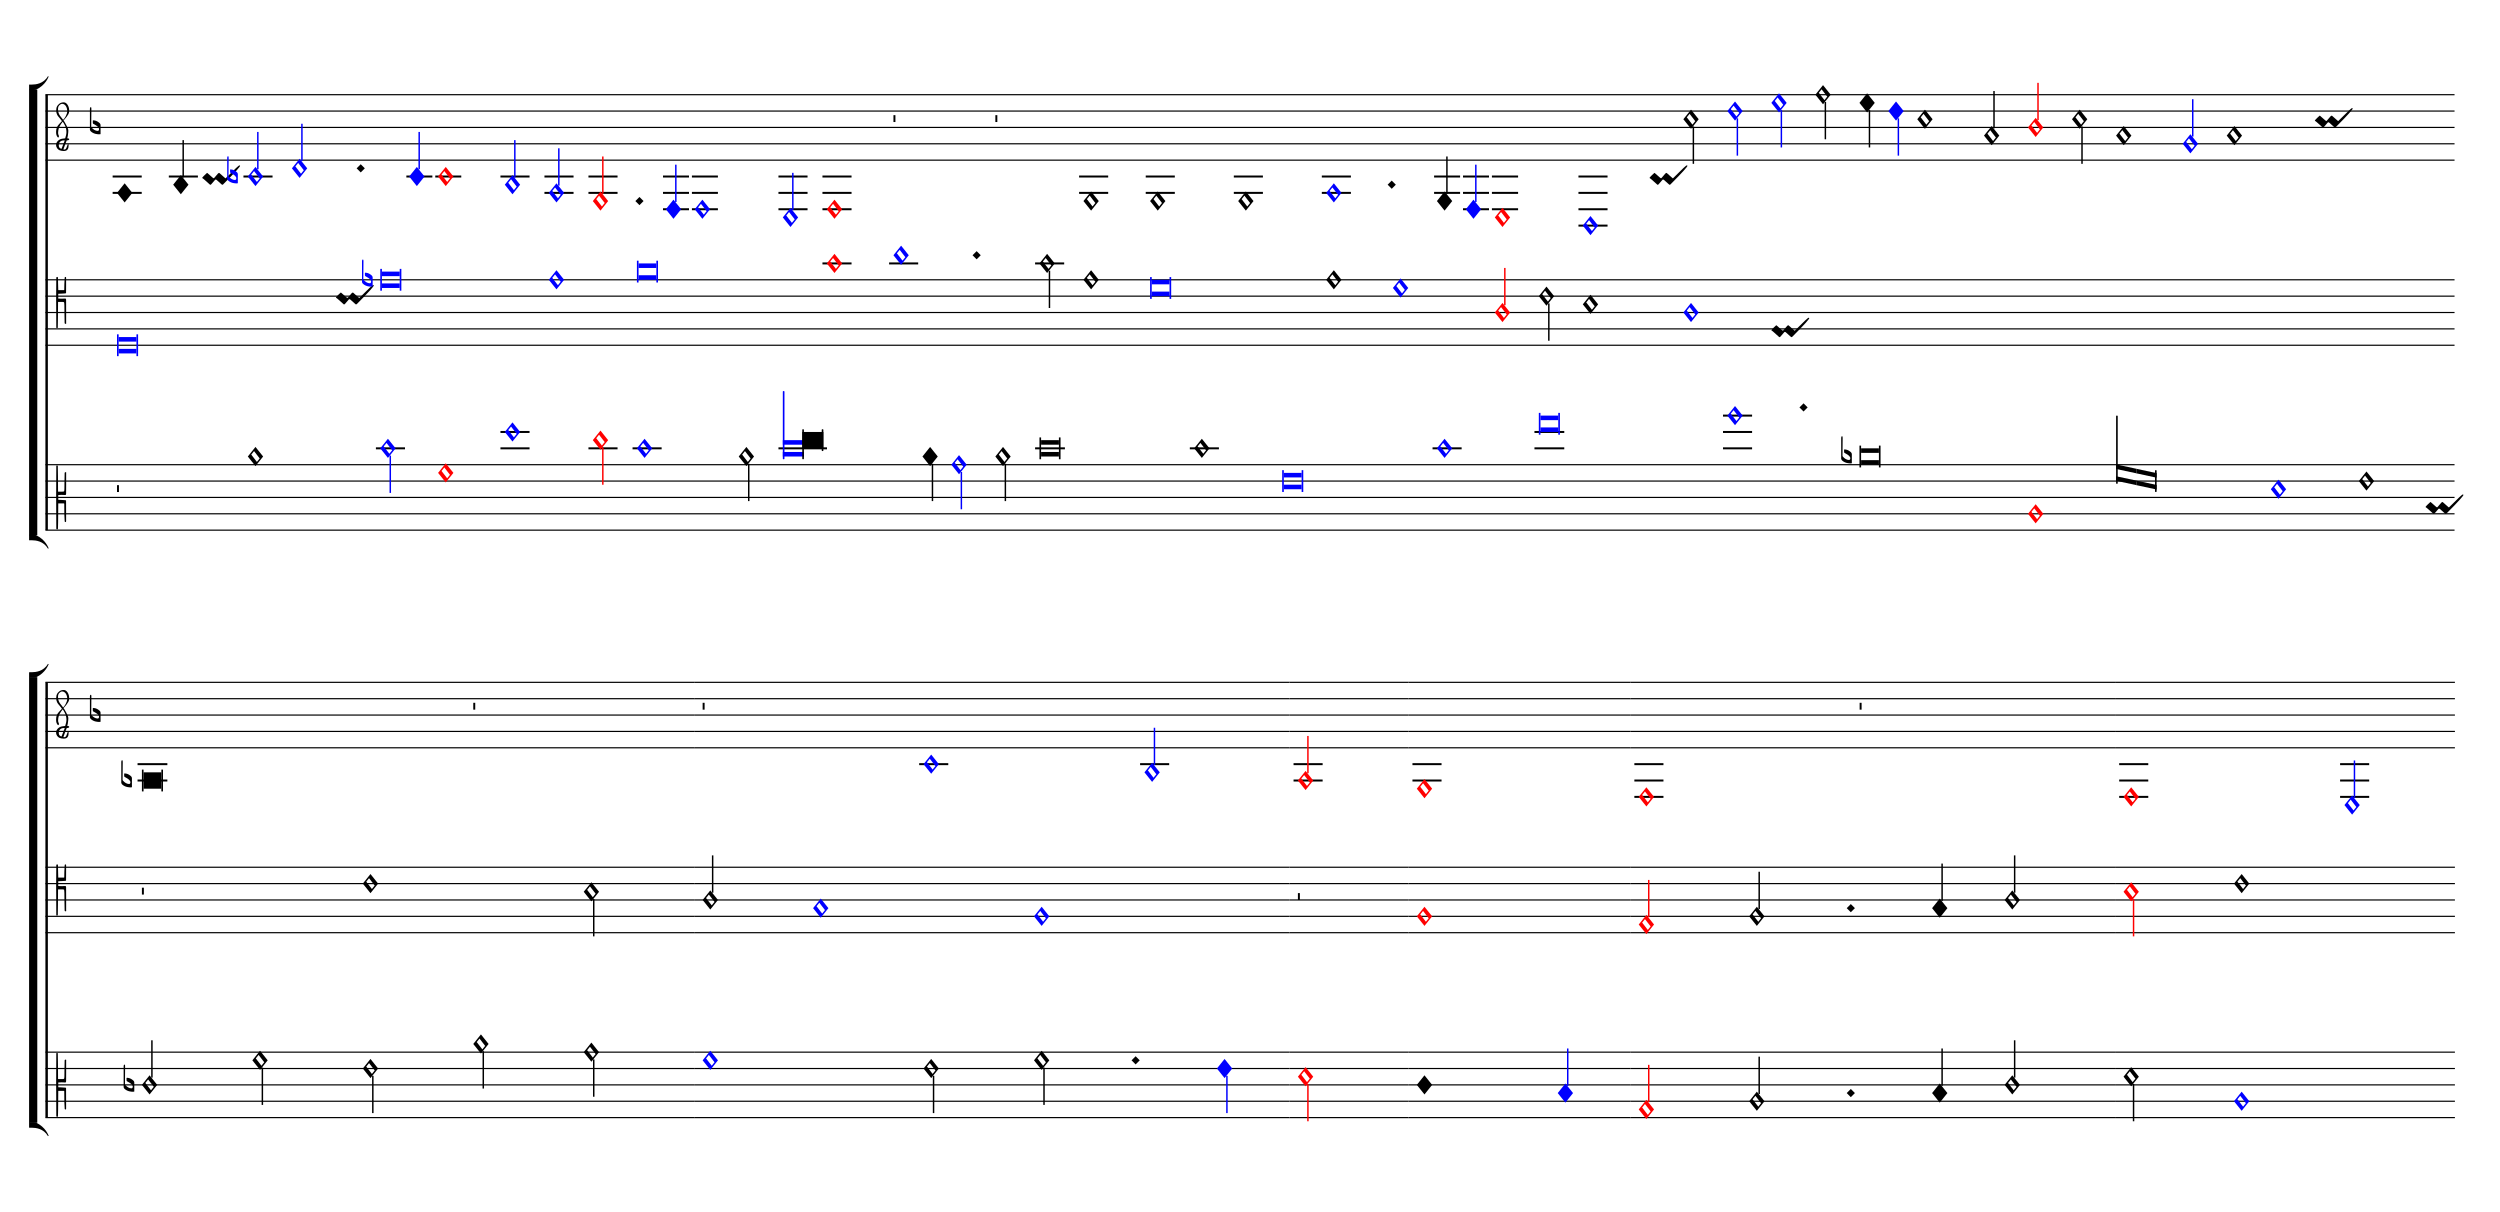 <ns0:svg xmlns="http://www.w3.org/1999/xlink" xmlns:ns0="http://www.w3.org/2000/svg" width="825" height="400" version="1.1" overflow="visible" id="docz1ty" viewBox="0 0 27500 13330">
   <ns0:desc>Engraved by Verovio 5.1.0[undefined]</ns0:desc>
   <ns0:defs>
      <ns0:symbol id="E909-docz1ty" viewBox="0 0 1000 1000" overflow="visible">
         <ns0:path transform="scale(0.75,-0.75)" d="M2 206l2 431c0 12 7 17 14 17c8 0 17 -7 17 -17l3 -204l2 -315h79h8c11 0 30 1 35 6c8 8 8 69 8 122v27l4 222s-1 20 19 20s12 -20 12 -20v-244s-1 -130 -1 -176c-1 -8 -1 -12 -4 -19c-7 -7 -8 -7 -16 -7c-45 0 -71 3 -71 3l-69 -3v-49v-48l64 -3l82 -5s5 0 8 -3 s5 -7 5 -7l1 -262v-154s0 -20 -13 -20c-10 0 -14 5 -16 14l-7 138l-2 219s0 4 -3 7s-9 2 -9 2h-40h-70l-3 -378l-3 -132s0 -20 -15 -20c-17 0 -19 17 -19 17c-1 22 -3 446 -3 686c0 49 1 100 1 155z" stroke="black" />
      </ns0:symbol>
      <ns0:symbol id="E93C-docz1ty" viewBox="0 0 1000 1000" overflow="visible">
         <ns0:path transform="scale(0.75,-0.75)" d="M156 195l156 -195l-156 -195l-156 195zM127 110l-57 -71l115 -149l57 71z" stroke="black" />
      </ns0:symbol>
      <ns0:symbol id="E93D-docz1ty" viewBox="0 0 1000 1000" overflow="visible">
         <ns0:path transform="scale(0.75,-0.75)" d="M156 195l156 -195l-156 -195l-156 195z" stroke="black" />
      </ns0:symbol>
      <ns0:symbol id="E901-docz1ty" viewBox="0 0 1000 1000" overflow="visible">
         <ns0:path transform="scale(0.75,-0.75)" d="M144 488c30 28 83 110 83 176c0 77 -39 150 -104 150c-15 0 -33 -6 -61 -34c-15 -15 -23 -44 -23 -79c0 -44 14 -96 43 -133c23 -29 44 -58 62 -80zM159 69c-57 0 -104 -31 -104 -98c0 -61 35 -63 51 -75c8 0 23 52 39 92l32 80c-6 1 -12 1 -18 1zM256 -25 c0 -76 -24 -122 -98 -122h-3c-28 0 -66 7 -84 15c-38 17 -71 55 -71 112c0 55 56 114 124 123c25 3 49 8 61 8c12 33 26 89 26 128c0 104 -55 180 -76 211c-51 -65 -79 -110 -90 -178c-1 -6 -4 -25 -4 -46c0 -18 2 -38 10 -50c5 -7 7 -16 7 -24c0 -13 -6 -24 -15 -24 c-5 0 -12 5 -19 17c-12 21 -24 38 -24 96c0 77 23 115 54 151c38 44 26 28 65 68l1 -1c0 3 -16 27 -60 79c-19 22 -58 58 -58 145c0 76 30 100 53 123c25 25 57 38 102 38c62 0 110 -83 110 -168c0 -13 -2 -26 -4 -39c-10 -52 -83 -130 -111 -163c24 -38 8 -3 55 -91 c34 -63 42 -84 42 -119c0 -10 -1 -22 -2 -37c-4 -63 -11 -76 -20 -116c7 0 12 1 21 -1c14 -4 20 -11 20 -19c0 -19 -30 -19 -52 -24c-6 -13 -67 -174 -67 -181c0 -2 9 -4 19 -4c25 0 41 21 56 73c8 28 14 39 22 39s10 -8 10 -19z" stroke="black" />
      </ns0:symbol>
      <ns0:symbol id="E93F-docz1ty" viewBox="0 0 1000 1000" overflow="visible">
         <ns0:path transform="scale(0.75,-0.75)" d="M0 -760v760h30v-760h-30z" stroke="black" />
      </ns0:symbol>
      <ns0:symbol id="E9F4-docz1ty" viewBox="0 0 1000 1000" overflow="visible">
         <ns0:path transform="scale(0.75,-0.75)" d="M0 250h40v-140h-40v140z" stroke="black" />
      </ns0:symbol>
      <ns0:symbol id="E93E-docz1ty" viewBox="0 0 1000 1000" overflow="visible">
         <ns0:path transform="scale(0.75,-0.75)" d="M0 760h30v-760h-30v760z" stroke="black" />
      </ns0:symbol>
      <ns0:symbol id="E004-docz1ty" viewBox="0 0 1000 1000" overflow="visible">
         <ns0:path transform="scale(0.75,-0.75)" d="M0 0h53c30 0 59 -1 83 -5c206 -95 258 -264 263 -271c0 -1 -14 -7 -15 -6c-88 154 -251 170 -321 170c-1 0 -63 1 -63 1v111z" stroke="black" />
      </ns0:symbol>
      <ns0:symbol id="E003-docz1ty" viewBox="0 0 1000 1000" overflow="visible">
         <ns0:path transform="scale(0.75,-0.75)" d="M0 -0v111c0 0 62 1 63 1c70 0 233 16 321 170c1 1 15 -5 15 -6c-5 -7 -57 -176 -263 -271c-24 -4 -53 -5 -83 -5h-53z" stroke="black" />
      </ns0:symbol>
      <ns0:symbol id="E9F5-docz1ty" viewBox="0 0 1000 1000" overflow="visible">
         <ns0:path transform="scale(0.75,-0.75)" d="M0 140h40v-140h-40v140z" stroke="black" />
      </ns0:symbol>
      <ns0:symbol id="E9E0-docz1ty" viewBox="0 0 1000 1000" overflow="visible">
         <ns0:path transform="scale(0.75,-0.75)" d="M0 -49v426c0 13 2 36 18 36c12 -1 12 -18 12 -39c0 -20 -3 -362 -3 -362c0 -3 2 -9 11 -18c28 -33 74 -65 120 -65c6 0 28 2 28 35c0 37 -44 69 -76 86l-42 24s-9 1 -9 27v35c0 3 1 9 14 9c14 -1 50 -6 83 -26c32 -22 61 -38 61 -71v-185c0 -1 -14 -3 -26 -3h-2 c-20 0 -110 1 -171 60c0 0 -11 8 -18 31z" stroke="black" />
      </ns0:symbol>
      <ns0:symbol id="EA02-docz1ty" viewBox="0 0 1000 1000" overflow="visible">
         <ns0:path transform="scale(0.75,-0.75)" d="M98 240c7 0 10 -4 12 -6l106 -93l17 -10l11 6l80 93l18 10h1c5 0 9 -2 12 -6l105 -93c5 -4 10 -8 16 -12c199 199 268 265 284 265c4 0 12 -6 12 -10c0 -16 -93 -126 -337 -369l-6 -7c-9 -7 -16 -10 -20 -10h-1c-3 0 -7 2 -10 6l-105 94c-6 5 -12 7 -19 7 c-4 0 -7 -1 -9 -3l-81 -94c-7 -7 -14 -10 -19 -10h-1c-3 0 -7 2 -10 6v1l-104 93c-6 6 -33 29 -50 39c0 16 98 103 98 103z" stroke="black" />
      </ns0:symbol>
      <ns0:symbol id="E90A-docz1ty" viewBox="0 0 1000 1000" overflow="visible">
         <ns0:path transform="scale(0.75,-0.75)" d="M2 -206c0 55 -1 106 -1 155c0 240 2 404 3 426c0 0 2 17 19 17c15 0 15 -20 15 -20l3 -132l3 -118h70h40s6 -1 9 2s3 7 3 7l2 109l7 138c2 9 6 14 16 14c13 0 13 -20 13 -20v-154l-1 -152s-2 -4 -5 -7s-8 -3 -8 -3l-82 -5l-64 -3v-48v-49l69 -3s26 3 71 3c8 0 9 0 16 -7 c3 -7 3 -11 4 -19c0 -46 1 -226 1 -226v-244s8 -20 -12 -20s-19 20 -19 20l-4 222v27c0 53 0 164 -8 172c-5 5 -24 6 -35 6h-8h-79l-2 -315l-3 -204c0 -10 -9 -17 -17 -17c-7 0 -14 5 -14 17z" stroke="black" />
      </ns0:symbol>
   </ns0:defs>
   <ns0:style type="text/css">#docz1ty g.page-margin {font-family:Times,serif;} #docz1ty g.ending, #docz1ty g.fing, #docz1ty g.reh, #docz1ty g.tempo {font-weight:bold;} #docz1ty g.dir, #docz1ty g.dynam, #docz1ty g.mNum {font-style:italic;} #docz1ty g.label {font-weight:normal;} #docz1ty path {stroke:currentColor}</ns0:style>
   <ns0:g class="page-margin" transform="translate(500, 500)">
         <ns0:g id="s10u6u6r" class="system">
            <ns0:path d="M13 540 L13 5330" stroke-width="27" stroke="black" />
            <ns0:g id="g1g1ms5c" class="grpSym">
               <ns0:use href="#E003-docz1ty" x="-180" y="489" height="720" width="720" />
               <ns0:use href="#E004-docz1ty" x="-180" y="5381" height="720" width="720" />
               <ns0:rect stroke-opacity="1" fill-opacity="1" x="-180" y="483" height="4904" width="90" />
            </ns0:g>
            <ns0:g id="s1l0y218" class="staff">
               <ns0:path d="M0 540 L26500 540" stroke-width="13" stroke="black" />
               <ns0:path d="M0 720 L26500 720" stroke-width="13" stroke="black" />
               <ns0:path d="M0 900 L26500 900" stroke-width="13" stroke="black" />
               <ns0:path d="M0 1080 L26500 1080" stroke-width="13" stroke="black" />
               <ns0:path d="M0 1260 L26500 1260" stroke-width="13" stroke="black" />
               <ns0:g id="c2q0tda" class="clef">
                  <ns0:use href="#E901-docz1ty" x="117" y="1080" height="720" width="720" />
               </ns0:g>
               <ns0:g id="k1forh2n" class="keySig">
                  <ns0:g id="k1sv694e" class="keyAccid">
                     <ns0:use href="#E9E0-docz1ty" x="489" y="900" height="720" width="720" />
                  </ns0:g>
               </ns0:g>
               <ns0:g class="ledgerLines below">
                  <ns0:path d="M739 1440 L1059 1440" stroke-width="22" stroke="black" />
                  <ns0:path d="M1357 1440 L1677 1440" stroke-width="22" stroke="black" />
                  <ns0:path d="M2178 1440 L2498 1440" stroke-width="22" stroke="black" />
                  <ns0:path d="M3970 1440 L4256 1440" stroke-width="22" stroke="black" />
                  <ns0:path d="M4288 1440 L4574 1440" stroke-width="22" stroke="black" />
                  <ns0:path d="M5005 1440 L5325 1440" stroke-width="22" stroke="black" />
                  <ns0:path d="M5489 1440 L5809 1440" stroke-width="22" stroke="black" />
                  <ns0:path d="M5973 1440 L6293 1440" stroke-width="22" stroke="black" />
                  <ns0:path d="M6793 1440 L7079 1440" stroke-width="22" stroke="black" />
                  <ns0:path d="M7111 1440 L7397 1440" stroke-width="22" stroke="black" />
                  <ns0:path d="M8063 1440 L8383 1440" stroke-width="22" stroke="black" />
                  <ns0:path d="M8547 1440 L8867 1440" stroke-width="22" stroke="black" />
                  <ns0:path d="M11370 1440 L11690 1440" stroke-width="22" stroke="black" />
                  <ns0:path d="M12103 1440 L12423 1440" stroke-width="22" stroke="black" />
                  <ns0:path d="M13072 1440 L13392 1440" stroke-width="22" stroke="black" />
                  <ns0:path d="M14040 1440 L14360 1440" stroke-width="22" stroke="black" />
                  <ns0:path d="M15275 1440 L15561 1440" stroke-width="22" stroke="black" />
                  <ns0:path d="M15593 1440 L15879 1440" stroke-width="22" stroke="black" />
                  <ns0:path d="M15911 1440 L16199 1440" stroke-width="22" stroke="black" />
                  <ns0:path d="M16863 1440 L17183 1440" stroke-width="22" stroke="black" />
                  <ns0:path d="M739 1620 L1059 1620" stroke-width="22" stroke="black" />
                  <ns0:path d="M5489 1620 L5809 1620" stroke-width="22" stroke="black" />
                  <ns0:path d="M5973 1620 L6293 1620" stroke-width="22" stroke="black" />
                  <ns0:path d="M6793 1620 L7079 1620" stroke-width="22" stroke="black" />
                  <ns0:path d="M7111 1620 L7397 1620" stroke-width="22" stroke="black" />
                  <ns0:path d="M8063 1620 L8383 1620" stroke-width="22" stroke="black" />
                  <ns0:path d="M8547 1620 L8867 1620" stroke-width="22" stroke="black" />
                  <ns0:path d="M11370 1620 L11690 1620" stroke-width="22" stroke="black" />
                  <ns0:path d="M12103 1620 L12423 1620" stroke-width="22" stroke="black" />
                  <ns0:path d="M13072 1620 L13392 1620" stroke-width="22" stroke="black" />
                  <ns0:path d="M14040 1620 L14360 1620" stroke-width="22" stroke="black" />
                  <ns0:path d="M15275 1620 L15561 1620" stroke-width="22" stroke="black" />
                  <ns0:path d="M15593 1620 L15879 1620" stroke-width="22" stroke="black" />
                  <ns0:path d="M15911 1620 L16199 1620" stroke-width="22" stroke="black" />
                  <ns0:path d="M16863 1620 L17183 1620" stroke-width="22" stroke="black" />
                  <ns0:path d="M6793 1800 L7079 1800" stroke-width="22" stroke="black" />
                  <ns0:path d="M7111 1800 L7397 1800" stroke-width="22" stroke="black" />
                  <ns0:path d="M8063 1800 L8383 1800" stroke-width="22" stroke="black" />
                  <ns0:path d="M8547 1800 L8867 1800" stroke-width="22" stroke="black" />
                  <ns0:path d="M15593 1800 L15879 1800" stroke-width="22" stroke="black" />
                  <ns0:path d="M15911 1800 L16199 1800" stroke-width="22" stroke="black" />
                  <ns0:path d="M16863 1800 L17183 1800" stroke-width="22" stroke="black" />
                  <ns0:path d="M16863 1980 L17183 1980" stroke-width="22" stroke="black" />
               </ns0:g>
               <ns0:g id="l130fhns" class="layer">
                  <ns0:g id="n5pfmxn" class="note">
                     <ns0:g class="notehead">
                        <ns0:use href="#E93D-docz1ty" x="787" y="1620" height="720" width="720" />
                     </ns0:g>
                  </ns0:g>
                  <ns0:g id="nhuszmg" class="note">
                     <ns0:g class="notehead">
                        <ns0:use href="#E93D-docz1ty" x="1405" y="1530" height="720" width="720" />
                     </ns0:g>
                     <ns0:g id="sgvb5g" class="stem">
                        <ns0:use href="#E93E-docz1ty" x="1507" y="1450" height="720" width="720" />
                     </ns0:g>
                  </ns0:g>
                  <ns0:g id="c1efzkph" class="custos">
                     <ns0:use href="#EA02-docz1ty" x="1724" y="1530" height="720" width="720" />
                  </ns0:g>
                  <ns0:g id="n18tzkdw" class="note" color="blue" fill="blue">
                     <ns0:g class="notehead">
                        <ns0:use href="#E93C-docz1ty" x="2226" y="1440" height="720" width="720" />
                     </ns0:g>
                     <ns0:g id="s16x7tbd" class="stem">
                        <ns0:use href="#E93E-docz1ty" x="2328" y="1360" height="720" width="720" />
                     </ns0:g>
                     <ns0:g id="a1ls07rn" class="accid">
                        <ns0:use href="#E9E0-docz1ty" x="1999" y="1440" height="720" width="720" />
                     </ns0:g>
                  </ns0:g>
                  <ns0:g id="n162gugn" class="note" color="blue" fill="blue">
                     <ns0:g class="notehead">
                        <ns0:use href="#E93C-docz1ty" x="2711" y="1350" height="720" width="720" />
                     </ns0:g>
                     <ns0:g id="srxz3lf" class="stem">
                        <ns0:use href="#E93E-docz1ty" x="2813" y="1270" height="720" width="720" />
                     </ns0:g>
                  </ns0:g>
                  <ns0:g id="d1h87a1s" class="dot">
                     <ns0:polygon stroke-opacity="1" fill-opacity="1" points="3423,1350 3468,1305 3513,1350 3468,1395" />
                  </ns0:g>
                  <ns0:g id="nao10y4" class="note" color="blue" fill="blue">
                     <ns0:g class="notehead">
                        <ns0:use href="#E93D-docz1ty" x="4001" y="1440" height="720" width="720" />
                     </ns0:g>
                     <ns0:g id="s1c97h7b" class="stem">
                        <ns0:use href="#E93E-docz1ty" x="4103" y="1360" height="720" width="720" />
                     </ns0:g>
                  </ns0:g>
                  <ns0:g id="n1aisqya" class="note" color="red" fill="red">
                     <ns0:g class="notehead">
                        <ns0:use href="#E93C-docz1ty" x="4319" y="1440" height="720" width="720" />
                     </ns0:g>
                  </ns0:g>
                  <ns0:g id="nmgzg3a" class="note" color="blue" fill="blue">
                     <ns0:g class="notehead">
                        <ns0:use href="#E93C-docz1ty" x="5053" y="1530" height="720" width="720" />
                     </ns0:g>
                     <ns0:g id="spe4spk" class="stem">
                        <ns0:use href="#E93E-docz1ty" x="5155" y="1450" height="720" width="720" />
                     </ns0:g>
                  </ns0:g>
                  <ns0:g id="nw2y68n" class="note" color="blue" fill="blue">
                     <ns0:g class="notehead">
                        <ns0:use href="#E93C-docz1ty" x="5537" y="1620" height="720" width="720" />
                     </ns0:g>
                     <ns0:g id="snjgb6r" class="stem">
                        <ns0:use href="#E93E-docz1ty" x="5639" y="1540" height="720" width="720" />
                     </ns0:g>
                  </ns0:g>
                  <ns0:g id="n1h01dzk" class="note" color="red" fill="red">
                     <ns0:g class="notehead">
                        <ns0:use href="#E93C-docz1ty" x="6021" y="1710" height="720" width="720" />
                     </ns0:g>
                     <ns0:g id="s1cypcmr" class="stem">
                        <ns0:use href="#E93E-docz1ty" x="6123" y="1630" height="720" width="720" />
                     </ns0:g>
                  </ns0:g>
                  <ns0:g id="d6w5o22" class="dot">
                     <ns0:polygon stroke-opacity="1" fill-opacity="1" points="6489,1710 6534,1665 6579,1710 6534,1755" />
                  </ns0:g>
                  <ns0:g id="nm5tdph" class="note" color="blue" fill="blue">
                     <ns0:g class="notehead">
                        <ns0:use href="#E93D-docz1ty" x="6824" y="1800" height="720" width="720" />
                     </ns0:g>
                     <ns0:g id="sujq1pt" class="stem">
                        <ns0:use href="#E93E-docz1ty" x="6926" y="1720" height="720" width="720" />
                     </ns0:g>
                  </ns0:g>
                  <ns0:g id="n1ggwbbr" class="note" color="blue" fill="blue">
                     <ns0:g class="notehead">
                        <ns0:use href="#E93C-docz1ty" x="7142" y="1800" height="720" width="720" />
                     </ns0:g>
                  </ns0:g>
                  <ns0:g id="n1fnirv6" class="note" color="blue" fill="blue">
                     <ns0:g class="notehead">
                        <ns0:use href="#E93C-docz1ty" x="8111" y="1890" height="720" width="720" />
                     </ns0:g>
                     <ns0:g id="sltp1by" class="stem">
                        <ns0:use href="#E93E-docz1ty" x="8213" y="1810" height="720" width="720" />
                     </ns0:g>
                  </ns0:g>
                  <ns0:g id="n16tuwsw" class="note" color="red" fill="red">
                     <ns0:g class="notehead">
                        <ns0:use href="#E93C-docz1ty" x="8595" y="1800" height="720" width="720" />
                     </ns0:g>
                  </ns0:g>
                  <ns0:g id="r12b940g" class="rest">
                     <ns0:use href="#E9F4-docz1ty" x="9328" y="900" height="720" width="720" />
                     <ns0:g class="ledgerLines" />
                  </ns0:g>
                  <ns0:g id="roa06ll" class="rest">
                     <ns0:use href="#E9F4-docz1ty" x="10449" y="900" height="720" width="720" />
                     <ns0:g class="ledgerLines" />
                  </ns0:g>
                  <ns0:g id="n1l9v376" class="note">
                     <ns0:g class="notehead">
                        <ns0:use href="#E93C-docz1ty" x="11418" y="1710" height="720" width="720" />
                     </ns0:g>
                  </ns0:g>
                  <ns0:g id="nt9vzhn" class="note">
                     <ns0:g class="notehead">
                        <ns0:use href="#E93C-docz1ty" x="12151" y="1710" height="720" width="720" />
                     </ns0:g>
                  </ns0:g>
                  <ns0:g id="n11e8tx" class="note">
                     <ns0:g class="notehead">
                        <ns0:use href="#E93C-docz1ty" x="13120" y="1710" height="720" width="720" />
                     </ns0:g>
                  </ns0:g>
                  <ns0:g id="n1ddraod" class="note" color="blue" fill="blue">
                     <ns0:g class="notehead">
                        <ns0:use href="#E93C-docz1ty" x="14088" y="1620" height="720" width="720" />
                     </ns0:g>
                  </ns0:g>
                  <ns0:g id="d1tvwr55" class="dot">
                     <ns0:polygon stroke-opacity="1" fill-opacity="1" points="14764,1530 14809,1485 14854,1530 14809,1575" />
                  </ns0:g>
                  <ns0:g id="n17cde0t" class="note">
                     <ns0:g class="notehead">
                        <ns0:use href="#E93D-docz1ty" x="15306" y="1710" height="720" width="720" />
                     </ns0:g>
                     <ns0:g id="s1naaed5" class="stem">
                        <ns0:use href="#E93E-docz1ty" x="15408" y="1630" height="720" width="720" />
                     </ns0:g>
                  </ns0:g>
                  <ns0:g id="n1uds7uq" class="note" color="blue" fill="blue">
                     <ns0:g class="notehead">
                        <ns0:use href="#E93D-docz1ty" x="15624" y="1800" height="720" width="720" />
                     </ns0:g>
                     <ns0:g id="s1xj8fj2" class="stem">
                        <ns0:use href="#E93E-docz1ty" x="15726" y="1720" height="720" width="720" />
                     </ns0:g>
                  </ns0:g>
                  <ns0:g id="nnh1qcc" class="note" color="red" fill="red">
                     <ns0:g class="notehead">
                        <ns0:use href="#E93C-docz1ty" x="15943" y="1890" height="720" width="720" />
                     </ns0:g>
                  </ns0:g>
                  <ns0:g id="n1y750u5" class="note" color="blue" fill="blue">
                     <ns0:g class="notehead">
                        <ns0:use href="#E93C-docz1ty" x="16911" y="1980" height="720" width="720" />
                     </ns0:g>
                  </ns0:g>
                  <ns0:g id="c1wlqt8k" class="custos">
                     <ns0:use href="#EA02-docz1ty" x="17645" y="1530" height="720" width="720" />
                  </ns0:g>
                  <ns0:g id="nb1dptw" class="note">
                     <ns0:g class="notehead">
                        <ns0:use href="#E93C-docz1ty" x="18017" y="810" height="720" width="720" />
                     </ns0:g>
                     <ns0:g id="s15u6gy8" class="stem">
                        <ns0:use href="#E93F-docz1ty" x="18119" y="890" height="720" width="720" />
                     </ns0:g>
                  </ns0:g>
                  <ns0:g id="nk6d13g" class="note" color="blue" fill="blue">
                     <ns0:g class="notehead">
                        <ns0:use href="#E93C-docz1ty" x="18501" y="720" height="720" width="720" />
                     </ns0:g>
                     <ns0:g id="srsmu8j" class="stem">
                        <ns0:use href="#E93F-docz1ty" x="18603" y="800" height="720" width="720" />
                     </ns0:g>
                  </ns0:g>
                  <ns0:g id="n1ba24i4" class="note" color="blue" fill="blue">
                     <ns0:g class="notehead">
                        <ns0:use href="#E93C-docz1ty" x="18985" y="630" height="720" width="720" />
                     </ns0:g>
                     <ns0:g id="siu9hox" class="stem">
                        <ns0:use href="#E93F-docz1ty" x="19087" y="710" height="720" width="720" />
                     </ns0:g>
                  </ns0:g>
                  <ns0:g id="nc56496" class="note">
                     <ns0:g class="notehead">
                        <ns0:use href="#E93C-docz1ty" x="19469" y="540" height="720" width="720" />
                     </ns0:g>
                     <ns0:g id="saf1e8y" class="stem">
                        <ns0:use href="#E93F-docz1ty" x="19571" y="620" height="720" width="720" />
                     </ns0:g>
                  </ns0:g>
                  <ns0:g id="n1vj8imb" class="note">
                     <ns0:g class="notehead">
                        <ns0:use href="#E93D-docz1ty" x="19954" y="630" height="720" width="720" />
                     </ns0:g>
                     <ns0:g id="soj0evd" class="stem">
                        <ns0:use href="#E93F-docz1ty" x="20056" y="710" height="720" width="720" />
                     </ns0:g>
                  </ns0:g>
                  <ns0:g id="ng11oqh" class="note" color="blue" fill="blue">
                     <ns0:g class="notehead">
                        <ns0:use href="#E93D-docz1ty" x="20272" y="720" height="720" width="720" />
                     </ns0:g>
                     <ns0:g id="s11gwgx6" class="stem">
                        <ns0:use href="#E93F-docz1ty" x="20374" y="800" height="720" width="720" />
                     </ns0:g>
                  </ns0:g>
                  <ns0:g id="n1p83ifr" class="note">
                     <ns0:g class="notehead">
                        <ns0:use href="#E93C-docz1ty" x="20590" y="810" height="720" width="720" />
                     </ns0:g>
                  </ns0:g>
                  <ns0:g id="n1w5bvfb" class="note">
                     <ns0:g class="notehead">
                        <ns0:use href="#E93C-docz1ty" x="21324" y="990" height="720" width="720" />
                     </ns0:g>
                     <ns0:g id="s1x5f1q3" class="stem">
                        <ns0:use href="#E93E-docz1ty" x="21426" y="910" height="720" width="720" />
                     </ns0:g>
                  </ns0:g>
                  <ns0:g id="nouojbo" class="note" color="red" fill="red">
                     <ns0:g class="notehead">
                        <ns0:use href="#E93C-docz1ty" x="21808" y="900" height="720" width="720" />
                     </ns0:g>
                     <ns0:g id="snc61li" class="stem">
                        <ns0:use href="#E93E-docz1ty" x="21910" y="820" height="720" width="720" />
                     </ns0:g>
                  </ns0:g>
                  <ns0:g id="n17ru93l" class="note">
                     <ns0:g class="notehead">
                        <ns0:use href="#E93C-docz1ty" x="22292" y="810" height="720" width="720" />
                     </ns0:g>
                     <ns0:g id="szqi4xy" class="stem">
                        <ns0:use href="#E93F-docz1ty" x="22394" y="890" height="720" width="720" />
                     </ns0:g>
                  </ns0:g>
                  <ns0:g id="n1e3uhrg" class="note">
                     <ns0:g class="notehead">
                        <ns0:use href="#E93C-docz1ty" x="22777" y="990" height="720" width="720" />
                     </ns0:g>
                  </ns0:g>
                  <ns0:g id="n1ktxgq7" class="note" color="blue" fill="blue">
                     <ns0:g class="notehead">
                        <ns0:use href="#E93C-docz1ty" x="23510" y="1080" height="720" width="720" />
                     </ns0:g>
                     <ns0:g id="saslwuv" class="stem">
                        <ns0:use href="#E93E-docz1ty" x="23612" y="1000" height="720" width="720" />
                     </ns0:g>
                  </ns0:g>
                  <ns0:g id="negxyfc" class="note">
                     <ns0:g class="notehead">
                        <ns0:use href="#E93C-docz1ty" x="23994" y="990" height="720" width="720" />
                     </ns0:g>
                  </ns0:g>
                  <ns0:g id="c919bm3" class="custos">
                     <ns0:use href="#EA02-docz1ty" x="24963" y="900" height="720" width="720" />
                  </ns0:g>
               </ns0:g>
            </ns0:g>
            <ns0:g id="sxo7epn" class="staff">
               <ns0:path d="M0 2576 L26500 2576" stroke-width="13" stroke="black" />
               <ns0:path d="M0 2756 L26500 2756" stroke-width="13" stroke="black" />
               <ns0:path d="M0 2936 L26500 2936" stroke-width="13" stroke="black" />
               <ns0:path d="M0 3116 L26500 3116" stroke-width="13" stroke="black" />
               <ns0:path d="M0 3296 L26500 3296" stroke-width="13" stroke="black" />
               <ns0:g id="c6cwr3x" class="clef">
                  <ns0:use href="#E90A-docz1ty" x="117" y="2756" height="720" width="720" />
               </ns0:g>
               <ns0:g id="kza8rhd" class="keySig" />
               <ns0:g class="ledgerLines above">
                  <ns0:path d="M8547 2396 L8867 2396" stroke-width="22" stroke="black" />
                  <ns0:path d="M9280 2396 L9600 2396" stroke-width="22" stroke="black" />
                  <ns0:path d="M10886 2396 L11206 2396" stroke-width="22" stroke="black" />
               </ns0:g>
               <ns0:g id="lr1q46r" class="layer">
                  <ns0:g id="n1dfx85i" class="note" color="blue" fill="blue">
                     <ns0:g class="notehead">
                        <ns0:polygon stroke-opacity="1" fill-opacity="1" points="805,3206 1001,3206 1001,3256 805,3256" />
                        <ns0:polygon stroke-opacity="1" fill-opacity="1" points="805,3386 1001,3386 1001,3336 805,3336" />
                        <ns0:rect stroke-opacity="1" fill-opacity="1" x="787" y="3176" height="240" width="18" />
                        <ns0:rect stroke-opacity="1" fill-opacity="1" x="1001" y="3176" height="240" width="18" />
                     </ns0:g>
                  </ns0:g>
                  <ns0:g id="c1khuc0o" class="custos">
                     <ns0:use href="#EA02-docz1ty" x="3195" y="2846" height="720" width="720" />
                  </ns0:g>
                  <ns0:g id="n1lt2axh" class="note" color="blue" fill="blue">
                     <ns0:g class="notehead">
                        <ns0:polygon stroke-opacity="1" fill-opacity="1" points="3701,2486 3897,2486 3897,2536 3701,2536" />
                        <ns0:polygon stroke-opacity="1" fill-opacity="1" points="3701,2666 3897,2666 3897,2616 3701,2616" />
                        <ns0:rect stroke-opacity="1" fill-opacity="1" x="3683" y="2456" height="240" width="18" />
                        <ns0:rect stroke-opacity="1" fill-opacity="1" x="3897" y="2456" height="240" width="18" />
                     </ns0:g>
                     <ns0:g id="a1lroh1l" class="accid">
                        <ns0:use href="#E9E0-docz1ty" x="3482" y="2576" height="720" width="720" />
                     </ns0:g>
                  </ns0:g>
                  <ns0:g id="n17r26tu" class="note" color="blue" fill="blue">
                     <ns0:g class="notehead">
                        <ns0:use href="#E93C-docz1ty" x="5537" y="2576" height="720" width="720" />
                     </ns0:g>
                  </ns0:g>
                  <ns0:g id="n1ai6cwo" class="note" color="blue" fill="blue">
                     <ns0:g class="notehead">
                        <ns0:polygon stroke-opacity="1" fill-opacity="1" points="6524,2396 6720,2396 6720,2446 6524,2446" />
                        <ns0:polygon stroke-opacity="1" fill-opacity="1" points="6524,2576 6720,2576 6720,2526 6524,2526" />
                        <ns0:rect stroke-opacity="1" fill-opacity="1" x="6506" y="2366" height="240" width="18" />
                        <ns0:rect stroke-opacity="1" fill-opacity="1" x="6720" y="2366" height="240" width="18" />
                     </ns0:g>
                  </ns0:g>
                  <ns0:g id="nkr38b0" class="note" color="red" fill="red">
                     <ns0:g class="notehead">
                        <ns0:use href="#E93C-docz1ty" x="8595" y="2396" height="720" width="720" />
                     </ns0:g>
                  </ns0:g>
                  <ns0:g id="n1hyutnk" class="note" color="blue" fill="blue">
                     <ns0:g class="notehead">
                        <ns0:use href="#E93C-docz1ty" x="9328" y="2306" height="720" width="720" />
                     </ns0:g>
                  </ns0:g>
                  <ns0:g id="d3r328o" class="dot">
                     <ns0:polygon stroke-opacity="1" fill-opacity="1" points="10198,2306 10243,2261 10288,2306 10243,2351" />
                  </ns0:g>
                  <ns0:g id="nv8a8zs" class="note">
                     <ns0:g class="notehead">
                        <ns0:use href="#E93C-docz1ty" x="10934" y="2396" height="720" width="720" />
                     </ns0:g>
                     <ns0:g id="sudyn9k" class="stem">
                        <ns0:use href="#E93F-docz1ty" x="11036" y="2476" height="720" width="720" />
                     </ns0:g>
                  </ns0:g>
                  <ns0:g id="n17hyois" class="note">
                     <ns0:g class="notehead">
                        <ns0:use href="#E93C-docz1ty" x="11418" y="2576" height="720" width="720" />
                     </ns0:g>
                  </ns0:g>
                  <ns0:g id="nmvq8qs" class="note" color="blue" fill="blue">
                     <ns0:g class="notehead">
                        <ns0:polygon stroke-opacity="1" fill-opacity="1" points="12169,2576 12365,2576 12365,2626 12169,2626" />
                        <ns0:polygon stroke-opacity="1" fill-opacity="1" points="12169,2756 12365,2756 12365,2706 12169,2706" />
                        <ns0:rect stroke-opacity="1" fill-opacity="1" x="12151" y="2546" height="240" width="18" />
                        <ns0:rect stroke-opacity="1" fill-opacity="1" x="12365" y="2546" height="240" width="18" />
                     </ns0:g>
                  </ns0:g>
                  <ns0:g id="niv05vy" class="note">
                     <ns0:g class="notehead">
                        <ns0:use href="#E93C-docz1ty" x="14088" y="2576" height="720" width="720" />
                     </ns0:g>
                  </ns0:g>
                  <ns0:g id="n2slfj2" class="note" color="blue" fill="blue">
                     <ns0:g class="notehead">
                        <ns0:use href="#E93C-docz1ty" x="14822" y="2666" height="720" width="720" />
                     </ns0:g>
                  </ns0:g>
                  <ns0:g id="n1qwxuyt" class="note" color="red" fill="red">
                     <ns0:g class="notehead">
                        <ns0:use href="#E93C-docz1ty" x="15943" y="2936" height="720" width="720" />
                     </ns0:g>
                     <ns0:g id="s1h7ysn5" class="stem">
                        <ns0:use href="#E93E-docz1ty" x="16045" y="2856" height="720" width="720" />
                     </ns0:g>
                  </ns0:g>
                  <ns0:g id="nsrsd5c" class="note">
                     <ns0:g class="notehead">
                        <ns0:use href="#E93C-docz1ty" x="16427" y="2756" height="720" width="720" />
                     </ns0:g>
                     <ns0:g id="sdic6gx" class="stem">
                        <ns0:use href="#E93F-docz1ty" x="16529" y="2836" height="720" width="720" />
                     </ns0:g>
                  </ns0:g>
                  <ns0:g id="n17y5x51" class="note">
                     <ns0:g class="notehead">
                        <ns0:use href="#E93C-docz1ty" x="16911" y="2846" height="720" width="720" />
                     </ns0:g>
                  </ns0:g>
                  <ns0:g id="nm08z60" class="note" color="blue" fill="blue">
                     <ns0:g class="notehead">
                        <ns0:use href="#E93C-docz1ty" x="18017" y="2936" height="720" width="720" />
                     </ns0:g>
                  </ns0:g>
                  <ns0:g id="c12catbk" class="custos">
                     <ns0:use href="#EA02-docz1ty" x="18985" y="3206" height="720" width="720" />
                  </ns0:g>
               </ns0:g>
            </ns0:g>
            <ns0:g id="swbkvhf" class="staff">
               <ns0:path d="M0 4610 L26500 4610" stroke-width="13" stroke="black" />
               <ns0:path d="M0 4790 L26500 4790" stroke-width="13" stroke="black" />
               <ns0:path d="M0 4970 L26500 4970" stroke-width="13" stroke="black" />
               <ns0:path d="M0 5150 L26500 5150" stroke-width="13" stroke="black" />
               <ns0:path d="M0 5330 L26500 5330" stroke-width="13" stroke="black" />
               <ns0:g id="ci388yi" class="clef">
                  <ns0:use href="#E909-docz1ty" x="117" y="4970" height="720" width="720" />
               </ns0:g>
               <ns0:g id="kht8tl4" class="keySig" />
               <ns0:g class="ledgerLines above">
                  <ns0:path d="M3635 4430 L3955 4430" stroke-width="22" stroke="black" />
                  <ns0:path d="M5005 4430 L5325 4430" stroke-width="22" stroke="black" />
                  <ns0:path d="M5973 4430 L6293 4430" stroke-width="22" stroke="black" />
                  <ns0:path d="M6458 4430 L6778 4430" stroke-width="22" stroke="black" />
                  <ns0:path d="M8063 4430 L8597 4430" stroke-width="22" stroke="black" />
                  <ns0:path d="M10886 4430 L11214 4430" stroke-width="22" stroke="black" />
                  <ns0:path d="M12588 4430 L12908 4430" stroke-width="22" stroke="black" />
                  <ns0:path d="M15258 4430 L15578 4430" stroke-width="22" stroke="black" />
                  <ns0:path d="M16379 4430 L16707 4430" stroke-width="22" stroke="black" />
                  <ns0:path d="M18453 4430 L18773 4430" stroke-width="22" stroke="black" />
                  <ns0:path d="M5005 4250 L5325 4250" stroke-width="22" stroke="black" />
                  <ns0:path d="M16379 4250 L16707 4250" stroke-width="22" stroke="black" />
                  <ns0:path d="M18453 4250 L18773 4250" stroke-width="22" stroke="black" />
                  <ns0:path d="M18453 4070 L18773 4070" stroke-width="22" stroke="black" />
               </ns0:g>
               <ns0:g id="l1aqvi8b" class="layer">
                  <ns0:g id="r1y05rsz" class="rest">
                     <ns0:use href="#E9F4-docz1ty" x="787" y="4970" height="720" width="720" />
                     <ns0:g class="ledgerLines" />
                  </ns0:g>
                  <ns0:g id="ns9s9d3" class="note">
                     <ns0:g class="notehead">
                        <ns0:use href="#E93C-docz1ty" x="2226" y="4520" height="720" width="720" />
                     </ns0:g>
                  </ns0:g>
                  <ns0:g id="n1vc6s10" class="note" color="blue" fill="blue">
                     <ns0:g class="notehead">
                        <ns0:use href="#E93C-docz1ty" x="3683" y="4430" height="720" width="720" />
                     </ns0:g>
                     <ns0:g id="su5h27y" class="stem">
                        <ns0:use href="#E93F-docz1ty" x="3785" y="4510" height="720" width="720" />
                     </ns0:g>
                  </ns0:g>
                  <ns0:g id="n1o9ff4i" class="note" color="red" fill="red">
                     <ns0:g class="notehead">
                        <ns0:use href="#E93C-docz1ty" x="4319" y="4700" height="720" width="720" />
                     </ns0:g>
                  </ns0:g>
                  <ns0:g id="n1t60ofr" class="note" color="blue" fill="blue">
                     <ns0:g class="notehead">
                        <ns0:use href="#E93C-docz1ty" x="5053" y="4250" height="720" width="720" />
                     </ns0:g>
                  </ns0:g>
                  <ns0:g id="n6u4m0u" class="note" color="red" fill="red">
                     <ns0:g class="notehead">
                        <ns0:use href="#E93C-docz1ty" x="6021" y="4340" height="720" width="720" />
                     </ns0:g>
                     <ns0:g id="s1wc3alt" class="stem">
                        <ns0:use href="#E93F-docz1ty" x="6123" y="4420" height="720" width="720" />
                     </ns0:g>
                  </ns0:g>
                  <ns0:g id="n3yw8y9" class="note" color="blue" fill="blue">
                     <ns0:g class="notehead">
                        <ns0:use href="#E93C-docz1ty" x="6506" y="4430" height="720" width="720" />
                     </ns0:g>
                  </ns0:g>
                  <ns0:g id="n17y591j" class="note">
                     <ns0:g class="notehead">
                        <ns0:use href="#E93C-docz1ty" x="7626" y="4520" height="720" width="720" />
                     </ns0:g>
                     <ns0:g id="sbqi4rh" class="stem">
                        <ns0:use href="#E93F-docz1ty" x="7728" y="4600" height="720" width="720" />
                     </ns0:g>
                  </ns0:g>
                  <ns0:g id="l1w9ds0k" class="ligature">
                     <ns0:g id="ngrmvwo" class="note" color="blue" fill="blue">
                        <ns0:polygon stroke-opacity="1" fill-opacity="1" points="8111,4340 8343,4340 8343,4390 8111,4390" />
                        <ns0:polygon stroke-opacity="1" fill-opacity="1" points="8111,4520 8343,4520 8343,4470 8111,4470" />
                        <ns0:rect stroke-opacity="1" fill-opacity="1" x="8111" y="3800" height="750" width="18" rx="6" />
                     </ns0:g>
                     <ns0:g id="n37ndp9" class="note">
                        <ns0:polygon stroke-opacity="1" fill-opacity="1" points="8325,4250 8557,4250 8557,4430 8325,4430" />
                        <ns0:rect stroke-opacity="1" fill-opacity="1" x="8325" y="4220" height="330" width="18" rx="6" />
                        <ns0:rect stroke-opacity="1" fill-opacity="1" x="8539" y="4220" height="240" width="18" rx="6" />
                     </ns0:g>
                  </ns0:g>
                  <ns0:g id="nrhs8s6" class="note">
                     <ns0:g class="notehead">
                        <ns0:use href="#E93D-docz1ty" x="9647" y="4520" height="720" width="720" />
                     </ns0:g>
                     <ns0:g id="s96wv34" class="stem">
                        <ns0:use href="#E93F-docz1ty" x="9749" y="4600" height="720" width="720" />
                     </ns0:g>
                  </ns0:g>
                  <ns0:g id="n48mjmo" class="note" color="blue" fill="blue">
                     <ns0:g class="notehead">
                        <ns0:use href="#E93C-docz1ty" x="9965" y="4610" height="720" width="720" />
                     </ns0:g>
                     <ns0:g id="styi86z" class="stem">
                        <ns0:use href="#E93F-docz1ty" x="10067" y="4690" height="720" width="720" />
                     </ns0:g>
                  </ns0:g>
                  <ns0:g id="nry7xhg" class="note">
                     <ns0:g class="notehead">
                        <ns0:use href="#E93C-docz1ty" x="10449" y="4520" height="720" width="720" />
                     </ns0:g>
                     <ns0:g id="shfdz6w" class="stem">
                        <ns0:use href="#E93F-docz1ty" x="10551" y="4600" height="720" width="720" />
                     </ns0:g>
                  </ns0:g>
                  <ns0:g id="n1lmwqrd" class="note">
                     <ns0:g class="notehead">
                        <ns0:polygon stroke-opacity="1" fill-opacity="1" points="10952,4340 11148,4340 11148,4390 10952,4390" />
                        <ns0:polygon stroke-opacity="1" fill-opacity="1" points="10952,4520 11148,4520 11148,4470 10952,4470" />
                        <ns0:rect stroke-opacity="1" fill-opacity="1" x="10934" y="4310" height="240" width="18" />
                        <ns0:rect stroke-opacity="1" fill-opacity="1" x="11148" y="4310" height="240" width="18" />
                     </ns0:g>
                  </ns0:g>
                  <ns0:g id="n1ay4qv2" class="note">
                     <ns0:g class="notehead">
                        <ns0:use href="#E93C-docz1ty" x="12636" y="4430" height="720" width="720" />
                     </ns0:g>
                  </ns0:g>
                  <ns0:g id="n1p0r59t" class="note" color="blue" fill="blue">
                     <ns0:g class="notehead">
                        <ns0:polygon stroke-opacity="1" fill-opacity="1" points="13622,4700 13818,4700 13818,4750 13622,4750" />
                        <ns0:polygon stroke-opacity="1" fill-opacity="1" points="13622,4880 13818,4880 13818,4830 13622,4830" />
                        <ns0:rect stroke-opacity="1" fill-opacity="1" x="13604" y="4670" height="240" width="18" />
                        <ns0:rect stroke-opacity="1" fill-opacity="1" x="13818" y="4670" height="240" width="18" />
                     </ns0:g>
                  </ns0:g>
                  <ns0:g id="nx0jwmg" class="note" color="blue" fill="blue">
                     <ns0:g class="notehead">
                        <ns0:use href="#E93C-docz1ty" x="15306" y="4430" height="720" width="720" />
                     </ns0:g>
                  </ns0:g>
                  <ns0:g id="n1plfvbd" class="note" color="blue" fill="blue">
                     <ns0:g class="notehead">
                        <ns0:polygon stroke-opacity="1" fill-opacity="1" points="16445,4070 16641,4070 16641,4120 16445,4120" />
                        <ns0:polygon stroke-opacity="1" fill-opacity="1" points="16445,4250 16641,4250 16641,4200 16445,4200" />
                        <ns0:rect stroke-opacity="1" fill-opacity="1" x="16427" y="4040" height="240" width="18" />
                        <ns0:rect stroke-opacity="1" fill-opacity="1" x="16641" y="4040" height="240" width="18" />
                     </ns0:g>
                  </ns0:g>
                  <ns0:g id="nzrv1nq" class="note" color="blue" fill="blue">
                     <ns0:g class="notehead">
                        <ns0:use href="#E93C-docz1ty" x="18501" y="4070" height="720" width="720" />
                     </ns0:g>
                  </ns0:g>
                  <ns0:g id="d1r89l8y" class="dot">
                     <ns0:polygon stroke-opacity="1" fill-opacity="1" points="19294,3980 19339,3935 19384,3980 19339,4025" />
                  </ns0:g>
                  <ns0:g id="n1waldz0" class="note">
                     <ns0:g class="notehead">
                        <ns0:polygon stroke-opacity="1" fill-opacity="1" points="19972,4430 20168,4430 20168,4480 19972,4480" />
                        <ns0:polygon stroke-opacity="1" fill-opacity="1" points="19972,4610 20168,4610 20168,4560 19972,4560" />
                        <ns0:rect stroke-opacity="1" fill-opacity="1" x="19954" y="4400" height="240" width="18" />
                        <ns0:rect stroke-opacity="1" fill-opacity="1" x="20168" y="4400" height="240" width="18" />
                     </ns0:g>
                     <ns0:g id="a1qx4wcd" class="accid">
                        <ns0:use href="#E9E0-docz1ty" x="19753" y="4520" height="720" width="720" />
                     </ns0:g>
                  </ns0:g>
                  <ns0:g id="nkvtdj9" class="note" color="red" fill="red">
                     <ns0:g class="notehead">
                        <ns0:use href="#E93C-docz1ty" x="21808" y="5150" height="720" width="720" />
                     </ns0:g>
                  </ns0:g>
                  <ns0:g id="lw4ikbq" class="ligature">
                     <ns0:g id="n1cwlm6y" class="note">
                        <ns0:polygon stroke-opacity="1" fill-opacity="1" points="22777,4607 23001,4655 23001,4705 22777,4657" />
                        <ns0:polygon stroke-opacity="1" fill-opacity="1" points="22777,4787 23001,4835 23001,4785 22777,4737" />
                        <ns0:rect stroke-opacity="1" fill-opacity="1" x="22777" y="4070" height="750" width="18" rx="6" />
                     </ns0:g>
                     <ns0:g id="n1jvm6o3" class="note">
                        <ns0:polygon stroke-opacity="1" fill-opacity="1" points="23000,4655 23223,4703 23223,4753 23000,4705" />
                        <ns0:polygon stroke-opacity="1" fill-opacity="1" points="23000,4835 23223,4883 23223,4833 23000,4785" />
                        <ns0:rect stroke-opacity="1" fill-opacity="1" x="23205" y="4670" height="240" width="18" rx="6" />
                     </ns0:g>
                  </ns0:g>
                  <ns0:g id="n1icn3ph" class="note" color="blue" fill="blue">
                     <ns0:g class="notehead">
                        <ns0:use href="#E93C-docz1ty" x="24479" y="4880" height="720" width="720" />
                     </ns0:g>
                  </ns0:g>
                  <ns0:g id="n8giqll" class="note">
                     <ns0:g class="notehead">
                        <ns0:use href="#E93C-docz1ty" x="25447" y="4790" height="720" width="720" />
                     </ns0:g>
                  </ns0:g>
                  <ns0:g id="c1lqoirc" class="custos">
                     <ns0:use href="#EA02-docz1ty" x="26181" y="5150" height="720" width="720" />
                  </ns0:g>
               </ns0:g>
            </ns0:g>
            <ns0:g id="s9tbvag" class="systemMilestoneEnd s1" />
         </ns0:g>
         <ns0:g id="s1aebjaq" class="system">
            <ns0:path d="M13 7004 L13 11792" stroke-width="27" stroke="black" />
            <ns0:g id="gy3jxr8" class="grpSym">
               <ns0:use href="#E003-docz1ty" x="-180" y="6953" height="720" width="720" />
               <ns0:use href="#E004-docz1ty" x="-180" y="11843" height="720" width="720" />
               <ns0:rect stroke-opacity="1" fill-opacity="1" x="-180" y="6947" height="4902" width="90" />
            </ns0:g>
            <ns0:g id="s2" class="section systemMilestone" />
            <ns0:g id="se46ua4" class="staff">
               <ns0:path d="M0 7004 L7136 7004" stroke-width="13" stroke="black" />
               <ns0:path d="M0 7184 L7136 7184" stroke-width="13" stroke="black" />
               <ns0:path d="M0 7364 L7136 7364" stroke-width="13" stroke="black" />
               <ns0:path d="M0 7544 L7136 7544" stroke-width="13" stroke="black" />
               <ns0:path d="M0 7724 L7136 7724" stroke-width="13" stroke="black" />
               <ns0:g id="c1izsbyq" class="clef">
                  <ns0:use href="#E901-docz1ty" x="117" y="7544" height="720" width="720" />
               </ns0:g>
               <ns0:g id="kafgpe0" class="keySig">
                  <ns0:g id="k1puh880" class="keyAccid">
                     <ns0:use href="#E9E0-docz1ty" x="489" y="7364" height="720" width="720" />
                  </ns0:g>
               </ns0:g>
               <ns0:g class="ledgerLines below">
                  <ns0:path d="M1013 7904 L1341 7904" stroke-width="22" stroke="black" />
                  <ns0:path d="M1013 8084 L1341 8084" stroke-width="22" stroke="black" />
               </ns0:g>
               <ns0:g id="l17og2li" class="layer">
                  <ns0:g id="n16bzdi8" class="note">
                     <ns0:g class="notehead">
                        <ns0:rect stroke-opacity="1" fill-opacity="1" x="1079" y="7994" height="180" width="196" />
                        <ns0:rect stroke-opacity="1" fill-opacity="1" x="1061" y="7964" height="240" width="18" />
                        <ns0:rect stroke-opacity="1" fill-opacity="1" x="1275" y="7964" height="240" width="18" />
                     </ns0:g>
                     <ns0:g id="as4ioqw" class="accid">
                        <ns0:use href="#E9E0-docz1ty" x="834" y="8084" height="720" width="720" />
                     </ns0:g>
                  </ns0:g>
                  <ns0:g id="roofa2i" class="rest">
                     <ns0:use href="#E9F4-docz1ty" x="4706" y="7364" height="720" width="720" />
                     <ns0:g class="ledgerLines" />
                  </ns0:g>
               </ns0:g>
            </ns0:g>
            <ns0:g id="strmj7m" class="staff">
               <ns0:path d="M0 9038 L7136 9038" stroke-width="13" stroke="black" />
               <ns0:path d="M0 9218 L7136 9218" stroke-width="13" stroke="black" />
               <ns0:path d="M0 9398 L7136 9398" stroke-width="13" stroke="black" />
               <ns0:path d="M0 9578 L7136 9578" stroke-width="13" stroke="black" />
               <ns0:path d="M0 9758 L7136 9758" stroke-width="13" stroke="black" />
               <ns0:g id="c1g1405g" class="clef">
                  <ns0:use href="#E90A-docz1ty" x="117" y="9218" height="720" width="720" />
               </ns0:g>
               <ns0:g id="kixinkp" class="keySig" />
               <ns0:g id="l15c1f3p" class="layer">
                  <ns0:g id="r1s50nau" class="rest">
                     <ns0:use href="#E9F4-docz1ty" x="1061" y="9398" height="720" width="720" />
                     <ns0:g class="ledgerLines" />
                  </ns0:g>
                  <ns0:g id="n1jpu5xj" class="note">
                     <ns0:g class="notehead">
                        <ns0:use href="#E93C-docz1ty" x="3491" y="9218" height="720" width="720" />
                     </ns0:g>
                  </ns0:g>
                  <ns0:g id="nhbk219" class="note">
                     <ns0:g class="notehead">
                        <ns0:use href="#E93C-docz1ty" x="5921" y="9308" height="720" width="720" />
                     </ns0:g>
                     <ns0:g id="s3tp4xu" class="stem">
                        <ns0:use href="#E93F-docz1ty" x="6023" y="9388" height="720" width="720" />
                     </ns0:g>
                  </ns0:g>
               </ns0:g>
            </ns0:g>
            <ns0:g id="s1s3lpwd" class="staff">
               <ns0:path d="M0 11072 L7136 11072" stroke-width="13" stroke="black" />
               <ns0:path d="M0 11252 L7136 11252" stroke-width="13" stroke="black" />
               <ns0:path d="M0 11432 L7136 11432" stroke-width="13" stroke="black" />
               <ns0:path d="M0 11612 L7136 11612" stroke-width="13" stroke="black" />
               <ns0:path d="M0 11792 L7136 11792" stroke-width="13" stroke="black" />
               <ns0:g id="cj38p3l" class="clef">
                  <ns0:use href="#E909-docz1ty" x="117" y="11432" height="720" width="720" />
               </ns0:g>
               <ns0:g id="k6zfdvz" class="keySig" />
               <ns0:g id="lams6wo" class="layer">
                  <ns0:g id="n6xouhp" class="note">
                     <ns0:g class="notehead">
                        <ns0:use href="#E93C-docz1ty" x="1061" y="11432" height="720" width="720" />
                     </ns0:g>
                     <ns0:g id="sl6exbw" class="stem">
                        <ns0:use href="#E93E-docz1ty" x="1163" y="11352" height="720" width="720" />
                     </ns0:g>
                     <ns0:g id="a10a7sr5" class="accid">
                        <ns0:use href="#E9E0-docz1ty" x="860" y="11432" height="720" width="720" />
                     </ns0:g>
                  </ns0:g>
                  <ns0:g id="nv2pbdk" class="note">
                     <ns0:g class="notehead">
                        <ns0:use href="#E93C-docz1ty" x="2276" y="11162" height="720" width="720" />
                     </ns0:g>
                     <ns0:g id="su5d05v" class="stem">
                        <ns0:use href="#E93F-docz1ty" x="2378" y="11242" height="720" width="720" />
                     </ns0:g>
                  </ns0:g>
                  <ns0:g id="nu268ty" class="note">
                     <ns0:g class="notehead">
                        <ns0:use href="#E93C-docz1ty" x="3491" y="11252" height="720" width="720" />
                     </ns0:g>
                     <ns0:g id="s15h9jfb" class="stem">
                        <ns0:use href="#E93F-docz1ty" x="3593" y="11332" height="720" width="720" />
                     </ns0:g>
                  </ns0:g>
                  <ns0:g id="n1eaiajd" class="note">
                     <ns0:g class="notehead">
                        <ns0:use href="#E93C-docz1ty" x="4706" y="10982" height="720" width="720" />
                     </ns0:g>
                     <ns0:g id="sws93zq" class="stem">
                        <ns0:use href="#E93F-docz1ty" x="4808" y="11062" height="720" width="720" />
                     </ns0:g>
                  </ns0:g>
                  <ns0:g id="n6kkhtt" class="note">
                     <ns0:g class="notehead">
                        <ns0:use href="#E93C-docz1ty" x="5921" y="11072" height="720" width="720" />
                     </ns0:g>
                     <ns0:g id="s1syxxj" class="stem">
                        <ns0:use href="#E93F-docz1ty" x="6023" y="11152" height="720" width="720" />
                     </ns0:g>
                  </ns0:g>
               </ns0:g>
            </ns0:g>
            <ns0:g id="som9d8z" class="staff">
               <ns0:path d="M7136 7004 L13684 7004" stroke-width="13" stroke="black" />
               <ns0:path d="M7136 7184 L13684 7184" stroke-width="13" stroke="black" />
               <ns0:path d="M7136 7364 L13684 7364" stroke-width="13" stroke="black" />
               <ns0:path d="M7136 7544 L13684 7544" stroke-width="13" stroke="black" />
               <ns0:path d="M7136 7724 L13684 7724" stroke-width="13" stroke="black" />
               <ns0:g class="ledgerLines below">
                  <ns0:path d="M9611 7904 L9931 7904" stroke-width="22" stroke="black" />
                  <ns0:path d="M12041 7904 L12361 7904" stroke-width="22" stroke="black" />
               </ns0:g>
               <ns0:g id="leqwwrv" class="layer">
                  <ns0:g id="r2e81at" class="rest">
                     <ns0:use href="#E9F4-docz1ty" x="7229" y="7364" height="720" width="720" />
                     <ns0:g class="ledgerLines" />
                  </ns0:g>
                  <ns0:g id="n1qq7hjj" class="note" color="blue" fill="blue">
                     <ns0:g class="notehead">
                        <ns0:use href="#E93C-docz1ty" x="9659" y="7904" height="720" width="720" />
                     </ns0:g>
                  </ns0:g>
                  <ns0:g id="nungdxv" class="note" color="blue" fill="blue">
                     <ns0:g class="notehead">
                        <ns0:use href="#E93C-docz1ty" x="12089" y="7994" height="720" width="720" />
                     </ns0:g>
                     <ns0:g id="s1nmavgy" class="stem">
                        <ns0:use href="#E93E-docz1ty" x="12191" y="7914" height="720" width="720" />
                     </ns0:g>
                  </ns0:g>
               </ns0:g>
            </ns0:g>
            <ns0:g id="s1w65rqs" class="staff">
               <ns0:path d="M7136 9038 L13684 9038" stroke-width="13" stroke="black" />
               <ns0:path d="M7136 9218 L13684 9218" stroke-width="13" stroke="black" />
               <ns0:path d="M7136 9398 L13684 9398" stroke-width="13" stroke="black" />
               <ns0:path d="M7136 9578 L13684 9578" stroke-width="13" stroke="black" />
               <ns0:path d="M7136 9758 L13684 9758" stroke-width="13" stroke="black" />
               <ns0:g id="l58uc9s" class="layer">
                  <ns0:g id="nein5pg" class="note">
                     <ns0:g class="notehead">
                        <ns0:use href="#E93C-docz1ty" x="7229" y="9398" height="720" width="720" />
                     </ns0:g>
                     <ns0:g id="srpf745" class="stem">
                        <ns0:use href="#E93E-docz1ty" x="7331" y="9318" height="720" width="720" />
                     </ns0:g>
                  </ns0:g>
                  <ns0:g id="n1hfzdo3" class="note" color="blue" fill="blue">
                     <ns0:g class="notehead">
                        <ns0:use href="#E93C-docz1ty" x="8444" y="9488" height="720" width="720" />
                     </ns0:g>
                  </ns0:g>
                  <ns0:g id="n2xbcl6" class="note" color="blue" fill="blue">
                     <ns0:g class="notehead">
                        <ns0:use href="#E93C-docz1ty" x="10874" y="9578" height="720" width="720" />
                     </ns0:g>
                  </ns0:g>
               </ns0:g>
            </ns0:g>
            <ns0:g id="swqvaio" class="staff">
               <ns0:path d="M7136 11072 L13684 11072" stroke-width="13" stroke="black" />
               <ns0:path d="M7136 11252 L13684 11252" stroke-width="13" stroke="black" />
               <ns0:path d="M7136 11432 L13684 11432" stroke-width="13" stroke="black" />
               <ns0:path d="M7136 11612 L13684 11612" stroke-width="13" stroke="black" />
               <ns0:path d="M7136 11792 L13684 11792" stroke-width="13" stroke="black" />
               <ns0:g id="lgybwwt" class="layer">
                  <ns0:g id="nv3glzn" class="note" color="blue" fill="blue">
                     <ns0:g class="notehead">
                        <ns0:use href="#E93C-docz1ty" x="7229" y="11162" height="720" width="720" />
                     </ns0:g>
                  </ns0:g>
                  <ns0:g id="nk7qwyq" class="note">
                     <ns0:g class="notehead">
                        <ns0:use href="#E93C-docz1ty" x="9659" y="11252" height="720" width="720" />
                     </ns0:g>
                     <ns0:g id="s16zk95l" class="stem">
                        <ns0:use href="#E93F-docz1ty" x="9761" y="11332" height="720" width="720" />
                     </ns0:g>
                  </ns0:g>
                  <ns0:g id="n1gsl8m1" class="note">
                     <ns0:g class="notehead">
                        <ns0:use href="#E93C-docz1ty" x="10874" y="11162" height="720" width="720" />
                     </ns0:g>
                     <ns0:g id="s1hpomw6" class="stem">
                        <ns0:use href="#E93F-docz1ty" x="10976" y="11242" height="720" width="720" />
                     </ns0:g>
                  </ns0:g>
                  <ns0:g id="d5ety41" class="dot">
                     <ns0:polygon stroke-opacity="1" fill-opacity="1" points="11947,11162 11992,11117 12037,11162 11992,11207" />
                  </ns0:g>
                  <ns0:g id="n16iuzm2" class="note" color="blue" fill="blue">
                     <ns0:g class="notehead">
                        <ns0:use href="#E93D-docz1ty" x="12886" y="11252" height="720" width="720" />
                     </ns0:g>
                     <ns0:g id="sye89mm" class="stem">
                        <ns0:use href="#E93F-docz1ty" x="12988" y="11332" height="720" width="720" />
                     </ns0:g>
                  </ns0:g>
               </ns0:g>
            </ns0:g>
            <ns0:g id="s18clnfm" class="staff">
               <ns0:path d="M13684 7004 L14992 7004" stroke-width="13" stroke="black" />
               <ns0:path d="M13684 7184 L14992 7184" stroke-width="13" stroke="black" />
               <ns0:path d="M13684 7364 L14992 7364" stroke-width="13" stroke="black" />
               <ns0:path d="M13684 7544 L14992 7544" stroke-width="13" stroke="black" />
               <ns0:path d="M13684 7724 L14992 7724" stroke-width="13" stroke="black" />
               <ns0:g class="ledgerLines below">
                  <ns0:path d="M13729 7904 L14049 7904" stroke-width="22" stroke="black" />
                  <ns0:path d="M13729 8084 L14049 8084" stroke-width="22" stroke="black" />
               </ns0:g>
               <ns0:g id="l1jvrb38" class="layer">
                  <ns0:g id="nimla6z" class="note" color="red" fill="red">
                     <ns0:g class="notehead">
                        <ns0:use href="#E93C-docz1ty" x="13777" y="8084" height="720" width="720" />
                     </ns0:g>
                     <ns0:g id="s1wp1jgg" class="stem">
                        <ns0:use href="#E93E-docz1ty" x="13879" y="8004" height="720" width="720" />
                     </ns0:g>
                  </ns0:g>
               </ns0:g>
            </ns0:g>
            <ns0:g id="s1acmdqs" class="staff">
               <ns0:path d="M13684 9038 L14992 9038" stroke-width="13" stroke="black" />
               <ns0:path d="M13684 9218 L14992 9218" stroke-width="13" stroke="black" />
               <ns0:path d="M13684 9398 L14992 9398" stroke-width="13" stroke="black" />
               <ns0:path d="M13684 9578 L14992 9578" stroke-width="13" stroke="black" />
               <ns0:path d="M13684 9758 L14992 9758" stroke-width="13" stroke="black" />
               <ns0:g id="l11wg455" class="layer">
                  <ns0:g id="rssqfwd" class="rest">
                     <ns0:use href="#E9F5-docz1ty" x="13777" y="9398" height="720" width="720" />
                     <ns0:g class="ledgerLines" />
                  </ns0:g>
               </ns0:g>
            </ns0:g>
            <ns0:g id="s1m3bhge" class="staff">
               <ns0:path d="M13684 11072 L14992 11072" stroke-width="13" stroke="black" />
               <ns0:path d="M13684 11252 L14992 11252" stroke-width="13" stroke="black" />
               <ns0:path d="M13684 11432 L14992 11432" stroke-width="13" stroke="black" />
               <ns0:path d="M13684 11612 L14992 11612" stroke-width="13" stroke="black" />
               <ns0:path d="M13684 11792 L14992 11792" stroke-width="13" stroke="black" />
               <ns0:g id="l11a8z9k" class="layer">
                  <ns0:g id="n1uorc" class="note" color="red" fill="red">
                     <ns0:g class="notehead">
                        <ns0:use href="#E93C-docz1ty" x="13777" y="11342" height="720" width="720" />
                     </ns0:g>
                     <ns0:g id="shwbq1n" class="stem">
                        <ns0:use href="#E93F-docz1ty" x="13879" y="11422" height="720" width="720" />
                     </ns0:g>
                  </ns0:g>
               </ns0:g>
            </ns0:g>
            <ns0:g id="s1anjzox" class="staff">
               <ns0:path d="M14992 7004 L17433 7004" stroke-width="13" stroke="black" />
               <ns0:path d="M14992 7184 L17433 7184" stroke-width="13" stroke="black" />
               <ns0:path d="M14992 7364 L17433 7364" stroke-width="13" stroke="black" />
               <ns0:path d="M14992 7544 L17433 7544" stroke-width="13" stroke="black" />
               <ns0:path d="M14992 7724 L17433 7724" stroke-width="13" stroke="black" />
               <ns0:g class="ledgerLines below">
                  <ns0:path d="M15037 7904 L15357 7904" stroke-width="22" stroke="black" />
                  <ns0:path d="M15037 8084 L15357 8084" stroke-width="22" stroke="black" />
               </ns0:g>
               <ns0:g id="lh7cnal" class="layer">
                  <ns0:g id="n1acb2zh" class="note" color="red" fill="red">
                     <ns0:g class="notehead">
                        <ns0:use href="#E93C-docz1ty" x="15085" y="8174" height="720" width="720" />
                     </ns0:g>
                  </ns0:g>
               </ns0:g>
            </ns0:g>
            <ns0:g id="s1dlxeg" class="staff">
               <ns0:path d="M14992 9038 L17433 9038" stroke-width="13" stroke="black" />
               <ns0:path d="M14992 9218 L17433 9218" stroke-width="13" stroke="black" />
               <ns0:path d="M14992 9398 L17433 9398" stroke-width="13" stroke="black" />
               <ns0:path d="M14992 9578 L17433 9578" stroke-width="13" stroke="black" />
               <ns0:path d="M14992 9758 L17433 9758" stroke-width="13" stroke="black" />
               <ns0:g id="l1u1i5gt" class="layer">
                  <ns0:g id="n32sdlb" class="note" color="red" fill="red">
                     <ns0:g class="notehead">
                        <ns0:use href="#E93C-docz1ty" x="15085" y="9578" height="720" width="720" />
                     </ns0:g>
                  </ns0:g>
               </ns0:g>
            </ns0:g>
            <ns0:g id="skaravq" class="staff">
               <ns0:path d="M14992 11072 L17433 11072" stroke-width="13" stroke="black" />
               <ns0:path d="M14992 11252 L17433 11252" stroke-width="13" stroke="black" />
               <ns0:path d="M14992 11432 L17433 11432" stroke-width="13" stroke="black" />
               <ns0:path d="M14992 11612 L17433 11612" stroke-width="13" stroke="black" />
               <ns0:path d="M14992 11792 L17433 11792" stroke-width="13" stroke="black" />
               <ns0:g id="l17rexjt" class="layer">
                  <ns0:g id="n1y56zko" class="note">
                     <ns0:g class="notehead">
                        <ns0:use href="#E93D-docz1ty" x="15085" y="11432" height="720" width="720" />
                     </ns0:g>
                  </ns0:g>
                  <ns0:g id="nuxlu01" class="note" color="blue" fill="blue">
                     <ns0:g class="notehead">
                        <ns0:use href="#E93D-docz1ty" x="16635" y="11522" height="720" width="720" />
                     </ns0:g>
                     <ns0:g id="sa837rw" class="stem">
                        <ns0:use href="#E93E-docz1ty" x="16737" y="11442" height="720" width="720" />
                     </ns0:g>
                  </ns0:g>
               </ns0:g>
            </ns0:g>
            <ns0:g id="s1r5usk7" class="staff">
               <ns0:path d="M17433 7004 L22766 7004" stroke-width="13" stroke="black" />
               <ns0:path d="M17433 7184 L22766 7184" stroke-width="13" stroke="black" />
               <ns0:path d="M17433 7364 L22766 7364" stroke-width="13" stroke="black" />
               <ns0:path d="M17433 7544 L22766 7544" stroke-width="13" stroke="black" />
               <ns0:path d="M17433 7724 L22766 7724" stroke-width="13" stroke="black" />
               <ns0:g class="ledgerLines below">
                  <ns0:path d="M17478 7904 L17798 7904" stroke-width="22" stroke="black" />
                  <ns0:path d="M17478 8084 L17798 8084" stroke-width="22" stroke="black" />
                  <ns0:path d="M17478 8264 L17798 8264" stroke-width="22" stroke="black" />
               </ns0:g>
               <ns0:g id="l1vozseg" class="layer">
                  <ns0:g id="n6ivic8" class="note" color="red" fill="red">
                     <ns0:g class="notehead">
                        <ns0:use href="#E93C-docz1ty" x="17526" y="8264" height="720" width="720" />
                     </ns0:g>
                  </ns0:g>
                  <ns0:g id="r1ucqvk8" class="rest">
                     <ns0:use href="#E9F4-docz1ty" x="19956" y="7364" height="720" width="720" />
                     <ns0:g class="ledgerLines" />
                  </ns0:g>
               </ns0:g>
            </ns0:g>
            <ns0:g id="s1anpnh" class="staff">
               <ns0:path d="M17433 9038 L22766 9038" stroke-width="13" stroke="black" />
               <ns0:path d="M17433 9218 L22766 9218" stroke-width="13" stroke="black" />
               <ns0:path d="M17433 9398 L22766 9398" stroke-width="13" stroke="black" />
               <ns0:path d="M17433 9578 L22766 9578" stroke-width="13" stroke="black" />
               <ns0:path d="M17433 9758 L22766 9758" stroke-width="13" stroke="black" />
               <ns0:g id="lz1l10z" class="layer">
                  <ns0:g id="n1e3w3bb" class="note" color="red" fill="red">
                     <ns0:g class="notehead">
                        <ns0:use href="#E93C-docz1ty" x="17526" y="9668" height="720" width="720" />
                     </ns0:g>
                     <ns0:g id="s1boe1y8" class="stem">
                        <ns0:use href="#E93E-docz1ty" x="17628" y="9588" height="720" width="720" />
                     </ns0:g>
                  </ns0:g>
                  <ns0:g id="n1ushdcn" class="note">
                     <ns0:g class="notehead">
                        <ns0:use href="#E93C-docz1ty" x="18741" y="9578" height="720" width="720" />
                     </ns0:g>
                     <ns0:g id="sm8vkae" class="stem">
                        <ns0:use href="#E93E-docz1ty" x="18843" y="9498" height="720" width="720" />
                     </ns0:g>
                  </ns0:g>
                  <ns0:g id="d1m4sgsu" class="dot">
                     <ns0:polygon stroke-opacity="1" fill-opacity="1" points="19814,9488 19859,9443 19904,9488 19859,9533" />
                  </ns0:g>
                  <ns0:g id="nvikydf" class="note">
                     <ns0:g class="notehead">
                        <ns0:use href="#E93D-docz1ty" x="20753" y="9488" height="720" width="720" />
                     </ns0:g>
                     <ns0:g id="sc8d69u" class="stem">
                        <ns0:use href="#E93E-docz1ty" x="20855" y="9408" height="720" width="720" />
                     </ns0:g>
                  </ns0:g>
                  <ns0:g id="n1fhva9r" class="note">
                     <ns0:g class="notehead">
                        <ns0:use href="#E93C-docz1ty" x="21551" y="9398" height="720" width="720" />
                     </ns0:g>
                     <ns0:g id="sx32z" class="stem">
                        <ns0:use href="#E93E-docz1ty" x="21653" y="9318" height="720" width="720" />
                     </ns0:g>
                  </ns0:g>
               </ns0:g>
            </ns0:g>
            <ns0:g id="s158i2mv" class="staff">
               <ns0:path d="M17433 11072 L22766 11072" stroke-width="13" stroke="black" />
               <ns0:path d="M17433 11252 L22766 11252" stroke-width="13" stroke="black" />
               <ns0:path d="M17433 11432 L22766 11432" stroke-width="13" stroke="black" />
               <ns0:path d="M17433 11612 L22766 11612" stroke-width="13" stroke="black" />
               <ns0:path d="M17433 11792 L22766 11792" stroke-width="13" stroke="black" />
               <ns0:g id="lxmvwly" class="layer">
                  <ns0:g id="ne6ldlj" class="note" color="red" fill="red">
                     <ns0:g class="notehead">
                        <ns0:use href="#E93C-docz1ty" x="17526" y="11702" height="720" width="720" />
                     </ns0:g>
                     <ns0:g id="s5jyu77" class="stem">
                        <ns0:use href="#E93E-docz1ty" x="17628" y="11622" height="720" width="720" />
                     </ns0:g>
                  </ns0:g>
                  <ns0:g id="nijmeza" class="note">
                     <ns0:g class="notehead">
                        <ns0:use href="#E93C-docz1ty" x="18741" y="11612" height="720" width="720" />
                     </ns0:g>
                     <ns0:g id="s1f8483i" class="stem">
                        <ns0:use href="#E93E-docz1ty" x="18843" y="11532" height="720" width="720" />
                     </ns0:g>
                  </ns0:g>
                  <ns0:g id="dyrlilx" class="dot">
                     <ns0:polygon stroke-opacity="1" fill-opacity="1" points="19814,11522 19859,11477 19904,11522 19859,11567" />
                  </ns0:g>
                  <ns0:g id="n13rp9v7" class="note">
                     <ns0:g class="notehead">
                        <ns0:use href="#E93D-docz1ty" x="20753" y="11522" height="720" width="720" />
                     </ns0:g>
                     <ns0:g id="siedv20" class="stem">
                        <ns0:use href="#E93E-docz1ty" x="20855" y="11442" height="720" width="720" />
                     </ns0:g>
                  </ns0:g>
                  <ns0:g id="nrrblii" class="note">
                     <ns0:g class="notehead">
                        <ns0:use href="#E93C-docz1ty" x="21551" y="11432" height="720" width="720" />
                     </ns0:g>
                     <ns0:g id="sg3d5wv" class="stem">
                        <ns0:use href="#E93E-docz1ty" x="21653" y="11352" height="720" width="720" />
                     </ns0:g>
                  </ns0:g>
               </ns0:g>
            </ns0:g>
            <ns0:g id="s1mgv0dk" class="staff">
               <ns0:path d="M22766 7004 L26504 7004" stroke-width="13" stroke="black" />
               <ns0:path d="M22766 7184 L26504 7184" stroke-width="13" stroke="black" />
               <ns0:path d="M22766 7364 L26504 7364" stroke-width="13" stroke="black" />
               <ns0:path d="M22766 7544 L26504 7544" stroke-width="13" stroke="black" />
               <ns0:path d="M22766 7724 L26504 7724" stroke-width="13" stroke="black" />
               <ns0:g class="ledgerLines below">
                  <ns0:path d="M22811 7904 L23131 7904" stroke-width="22" stroke="black" />
                  <ns0:path d="M25241 7904 L25561 7904" stroke-width="22" stroke="black" />
                  <ns0:path d="M22811 8084 L23131 8084" stroke-width="22" stroke="black" />
                  <ns0:path d="M25241 8084 L25561 8084" stroke-width="22" stroke="black" />
                  <ns0:path d="M22811 8264 L23131 8264" stroke-width="22" stroke="black" />
                  <ns0:path d="M25241 8264 L25561 8264" stroke-width="22" stroke="black" />
               </ns0:g>
               <ns0:g id="lh2gz7u" class="layer">
                  <ns0:g id="nd01djj" class="note" color="red" fill="red">
                     <ns0:g class="notehead">
                        <ns0:use href="#E93C-docz1ty" x="22859" y="8264" height="720" width="720" />
                     </ns0:g>
                  </ns0:g>
                  <ns0:g id="n13c5p31" class="note" color="blue" fill="blue">
                     <ns0:g class="notehead">
                        <ns0:use href="#E93C-docz1ty" x="25289" y="8354" height="720" width="720" />
                     </ns0:g>
                     <ns0:g id="s1vmcw6e" class="stem">
                        <ns0:use href="#E93E-docz1ty" x="25391" y="8274" height="720" width="720" />
                     </ns0:g>
                  </ns0:g>
               </ns0:g>
            </ns0:g>
            <ns0:g id="sfnkukj" class="staff">
               <ns0:path d="M22766 9038 L26504 9038" stroke-width="13" stroke="black" />
               <ns0:path d="M22766 9218 L26504 9218" stroke-width="13" stroke="black" />
               <ns0:path d="M22766 9398 L26504 9398" stroke-width="13" stroke="black" />
               <ns0:path d="M22766 9578 L26504 9578" stroke-width="13" stroke="black" />
               <ns0:path d="M22766 9758 L26504 9758" stroke-width="13" stroke="black" />
               <ns0:g id="l1pquda" class="layer">
                  <ns0:g id="n13qfnq4" class="note" color="red" fill="red">
                     <ns0:g class="notehead">
                        <ns0:use href="#E93C-docz1ty" x="22859" y="9308" height="720" width="720" />
                     </ns0:g>
                     <ns0:g id="s1r2q7s2" class="stem">
                        <ns0:use href="#E93F-docz1ty" x="22961" y="9388" height="720" width="720" />
                     </ns0:g>
                  </ns0:g>
                  <ns0:g id="ndikuwm" class="note">
                     <ns0:g class="notehead">
                        <ns0:use href="#E93C-docz1ty" x="24074" y="9218" height="720" width="720" />
                     </ns0:g>
                  </ns0:g>
               </ns0:g>
            </ns0:g>
            <ns0:g id="sxiabyr" class="staff">
               <ns0:path d="M22766 11072 L26504 11072" stroke-width="13" stroke="black" />
               <ns0:path d="M22766 11252 L26504 11252" stroke-width="13" stroke="black" />
               <ns0:path d="M22766 11432 L26504 11432" stroke-width="13" stroke="black" />
               <ns0:path d="M22766 11612 L26504 11612" stroke-width="13" stroke="black" />
               <ns0:path d="M22766 11792 L26504 11792" stroke-width="13" stroke="black" />
               <ns0:g id="l14tki4n" class="layer">
                  <ns0:g id="nz0lugt" class="note">
                     <ns0:g class="notehead">
                        <ns0:use href="#E93C-docz1ty" x="22859" y="11342" height="720" width="720" />
                     </ns0:g>
                     <ns0:g id="ser8e4v" class="stem">
                        <ns0:use href="#E93F-docz1ty" x="22961" y="11422" height="720" width="720" />
                     </ns0:g>
                  </ns0:g>
                  <ns0:g id="npuxtp0" class="note" color="blue" fill="blue">
                     <ns0:g class="notehead">
                        <ns0:use href="#E93C-docz1ty" x="24074" y="11612" height="720" width="720" />
                     </ns0:g>
                  </ns0:g>
               </ns0:g>
            </ns0:g>
         </ns0:g>
      </ns0:g>
   </ns0:svg>